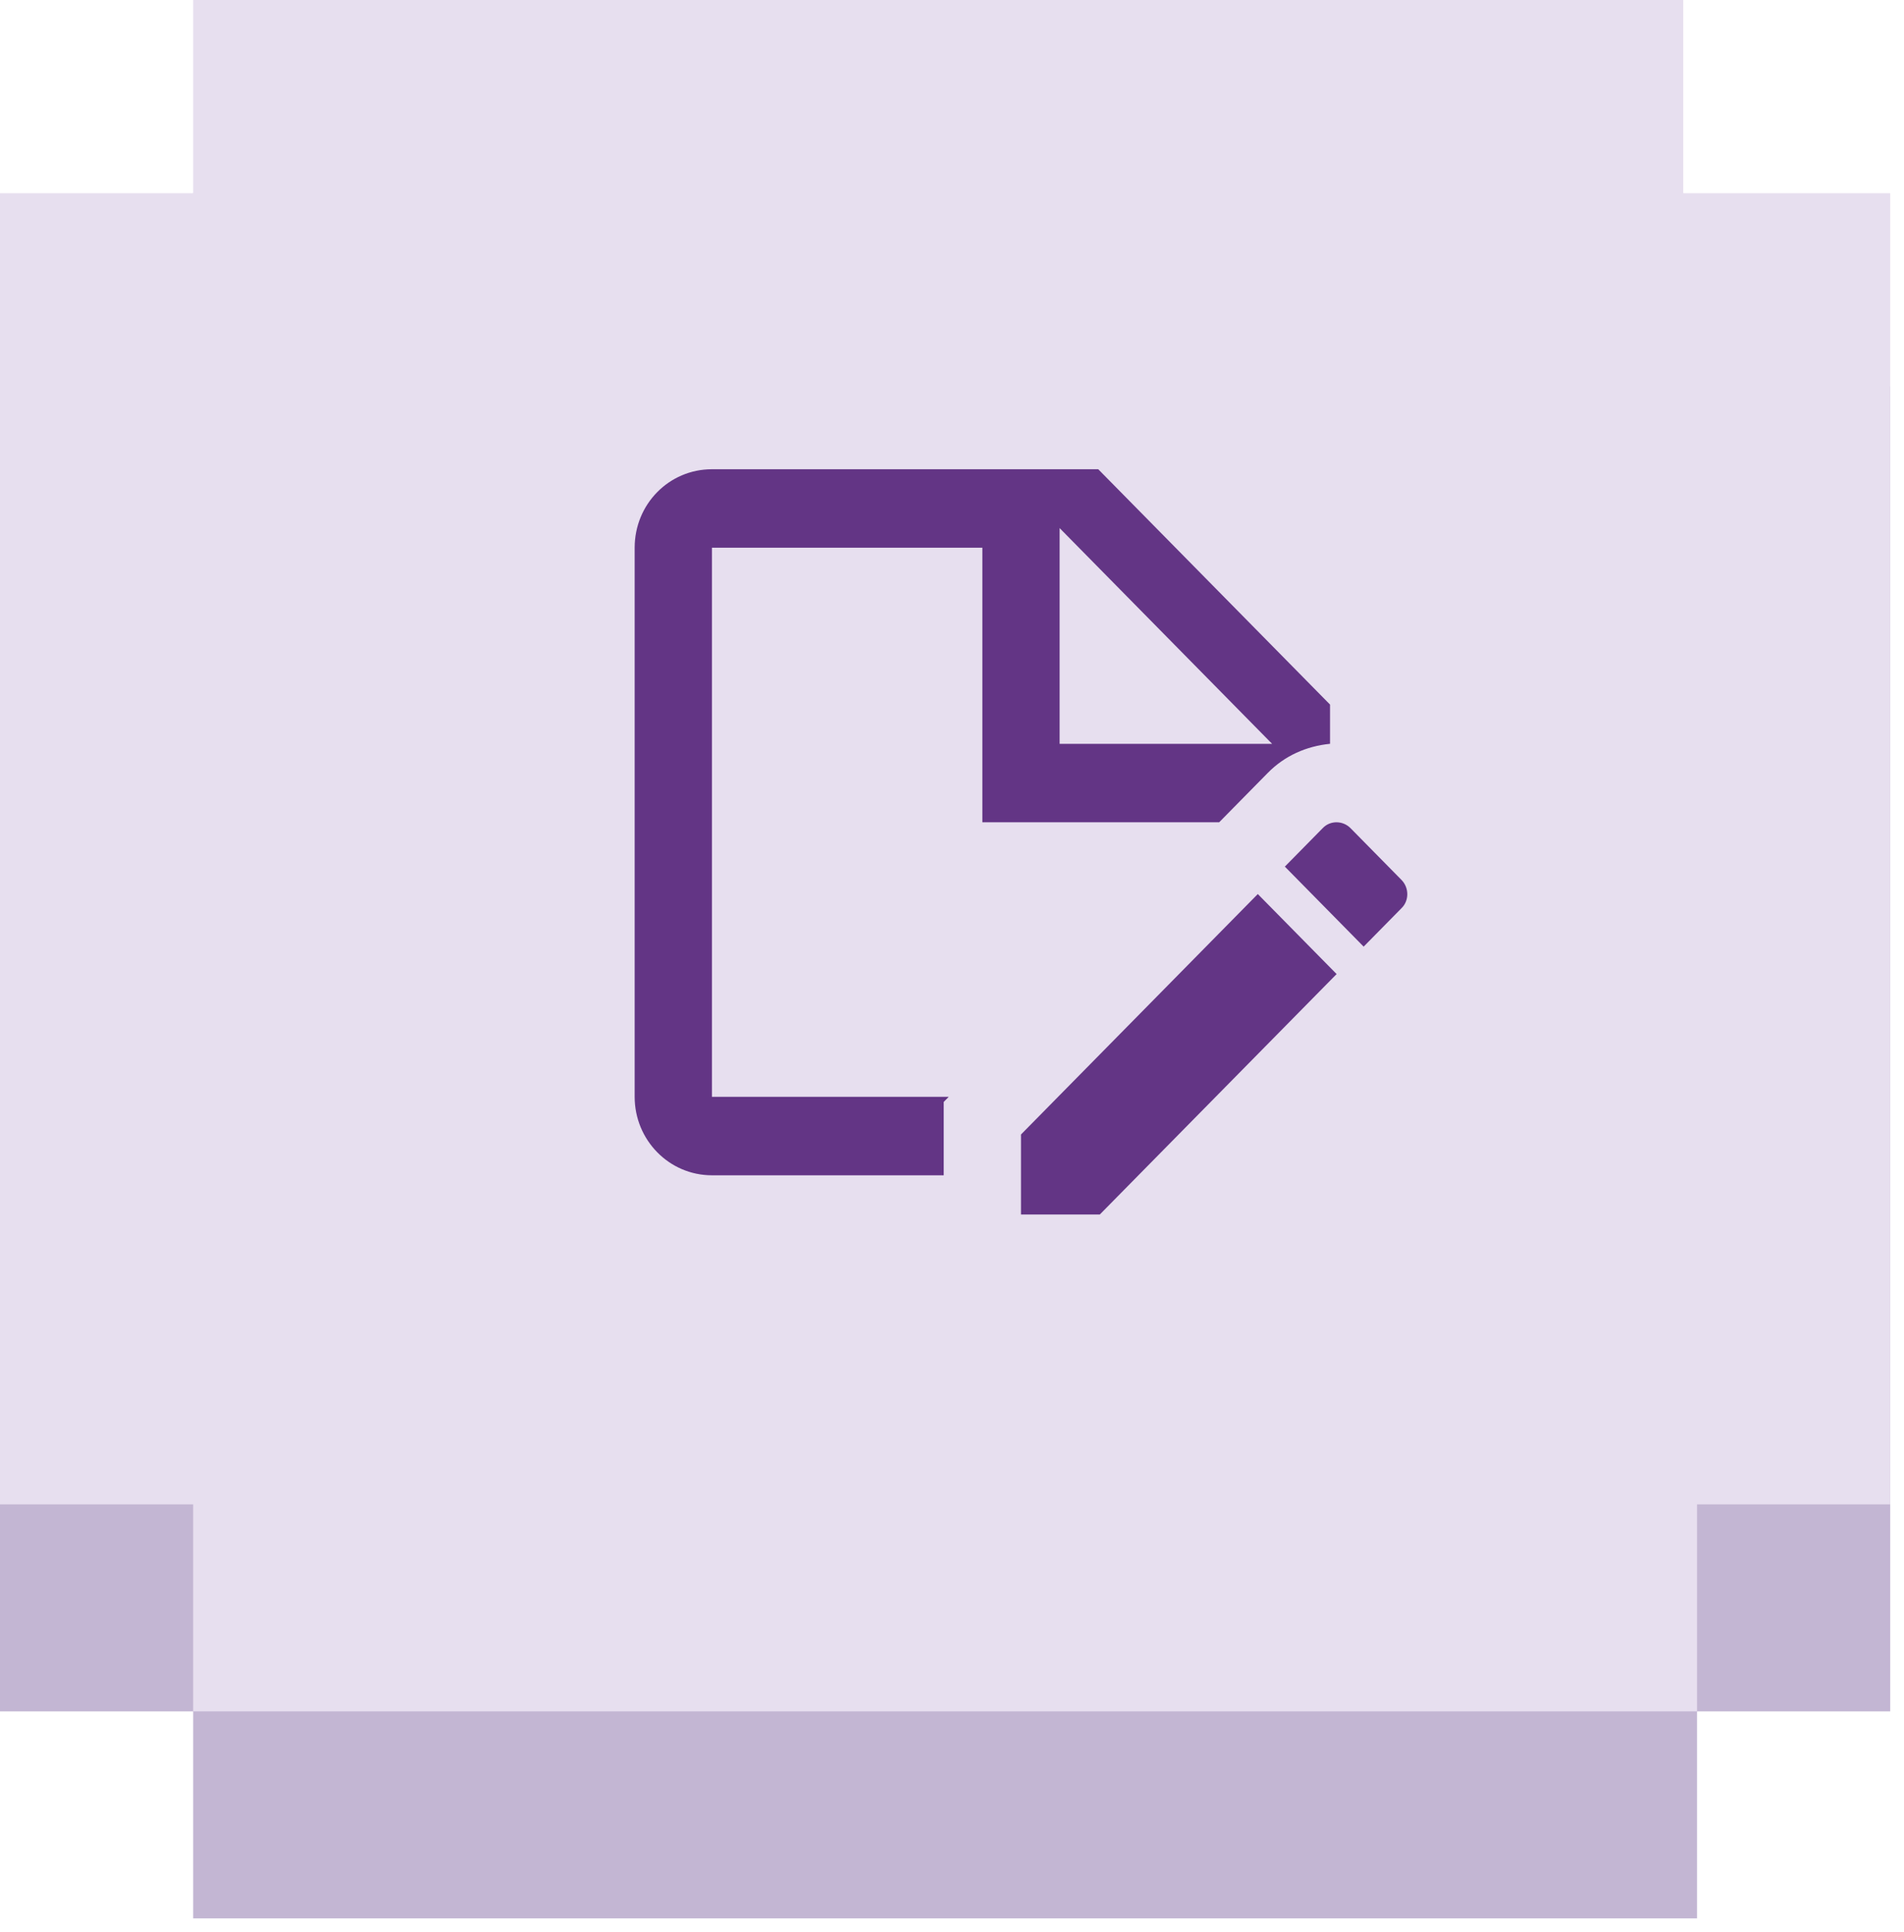 <svg viewBox="0 0 69 70" fill="none" xmlns="http://www.w3.org/2000/svg"><path d="M7 14H0v48h7v7.5h54.5V62h7V14H61V7H7v7Z" fill="#C3B6D3"/><path d="M7 7H0v47.5h7V62h54.5v-7.5h7V7H61V0H7v7Z" fill="#E7DFEF"/><path d="m44.182 29.79 1.764-1.791c.616-.625 1.4-.966 2.254-1.052v-1.421L39.8 17h-14c-1.554 0-2.8 1.265-2.8 2.842v19.895c0 1.563 1.246 2.842 2.8 2.842h8.4v-2.657l.182-.185H25.8V19.842h9.8v9.947h8.582ZM38.4 19.132l7.7 7.816h-7.7v-7.816ZM45.582 32.39l2.856 2.899L39.856 44H37v-2.899l8.582-8.711Zm5.208.512-1.372 1.393-2.856-2.899 1.372-1.393c.266-.284.728-.284 1.008 0l1.848 1.876c.28.284.28.753 0 1.023Z" fill="#633585"/></svg>

